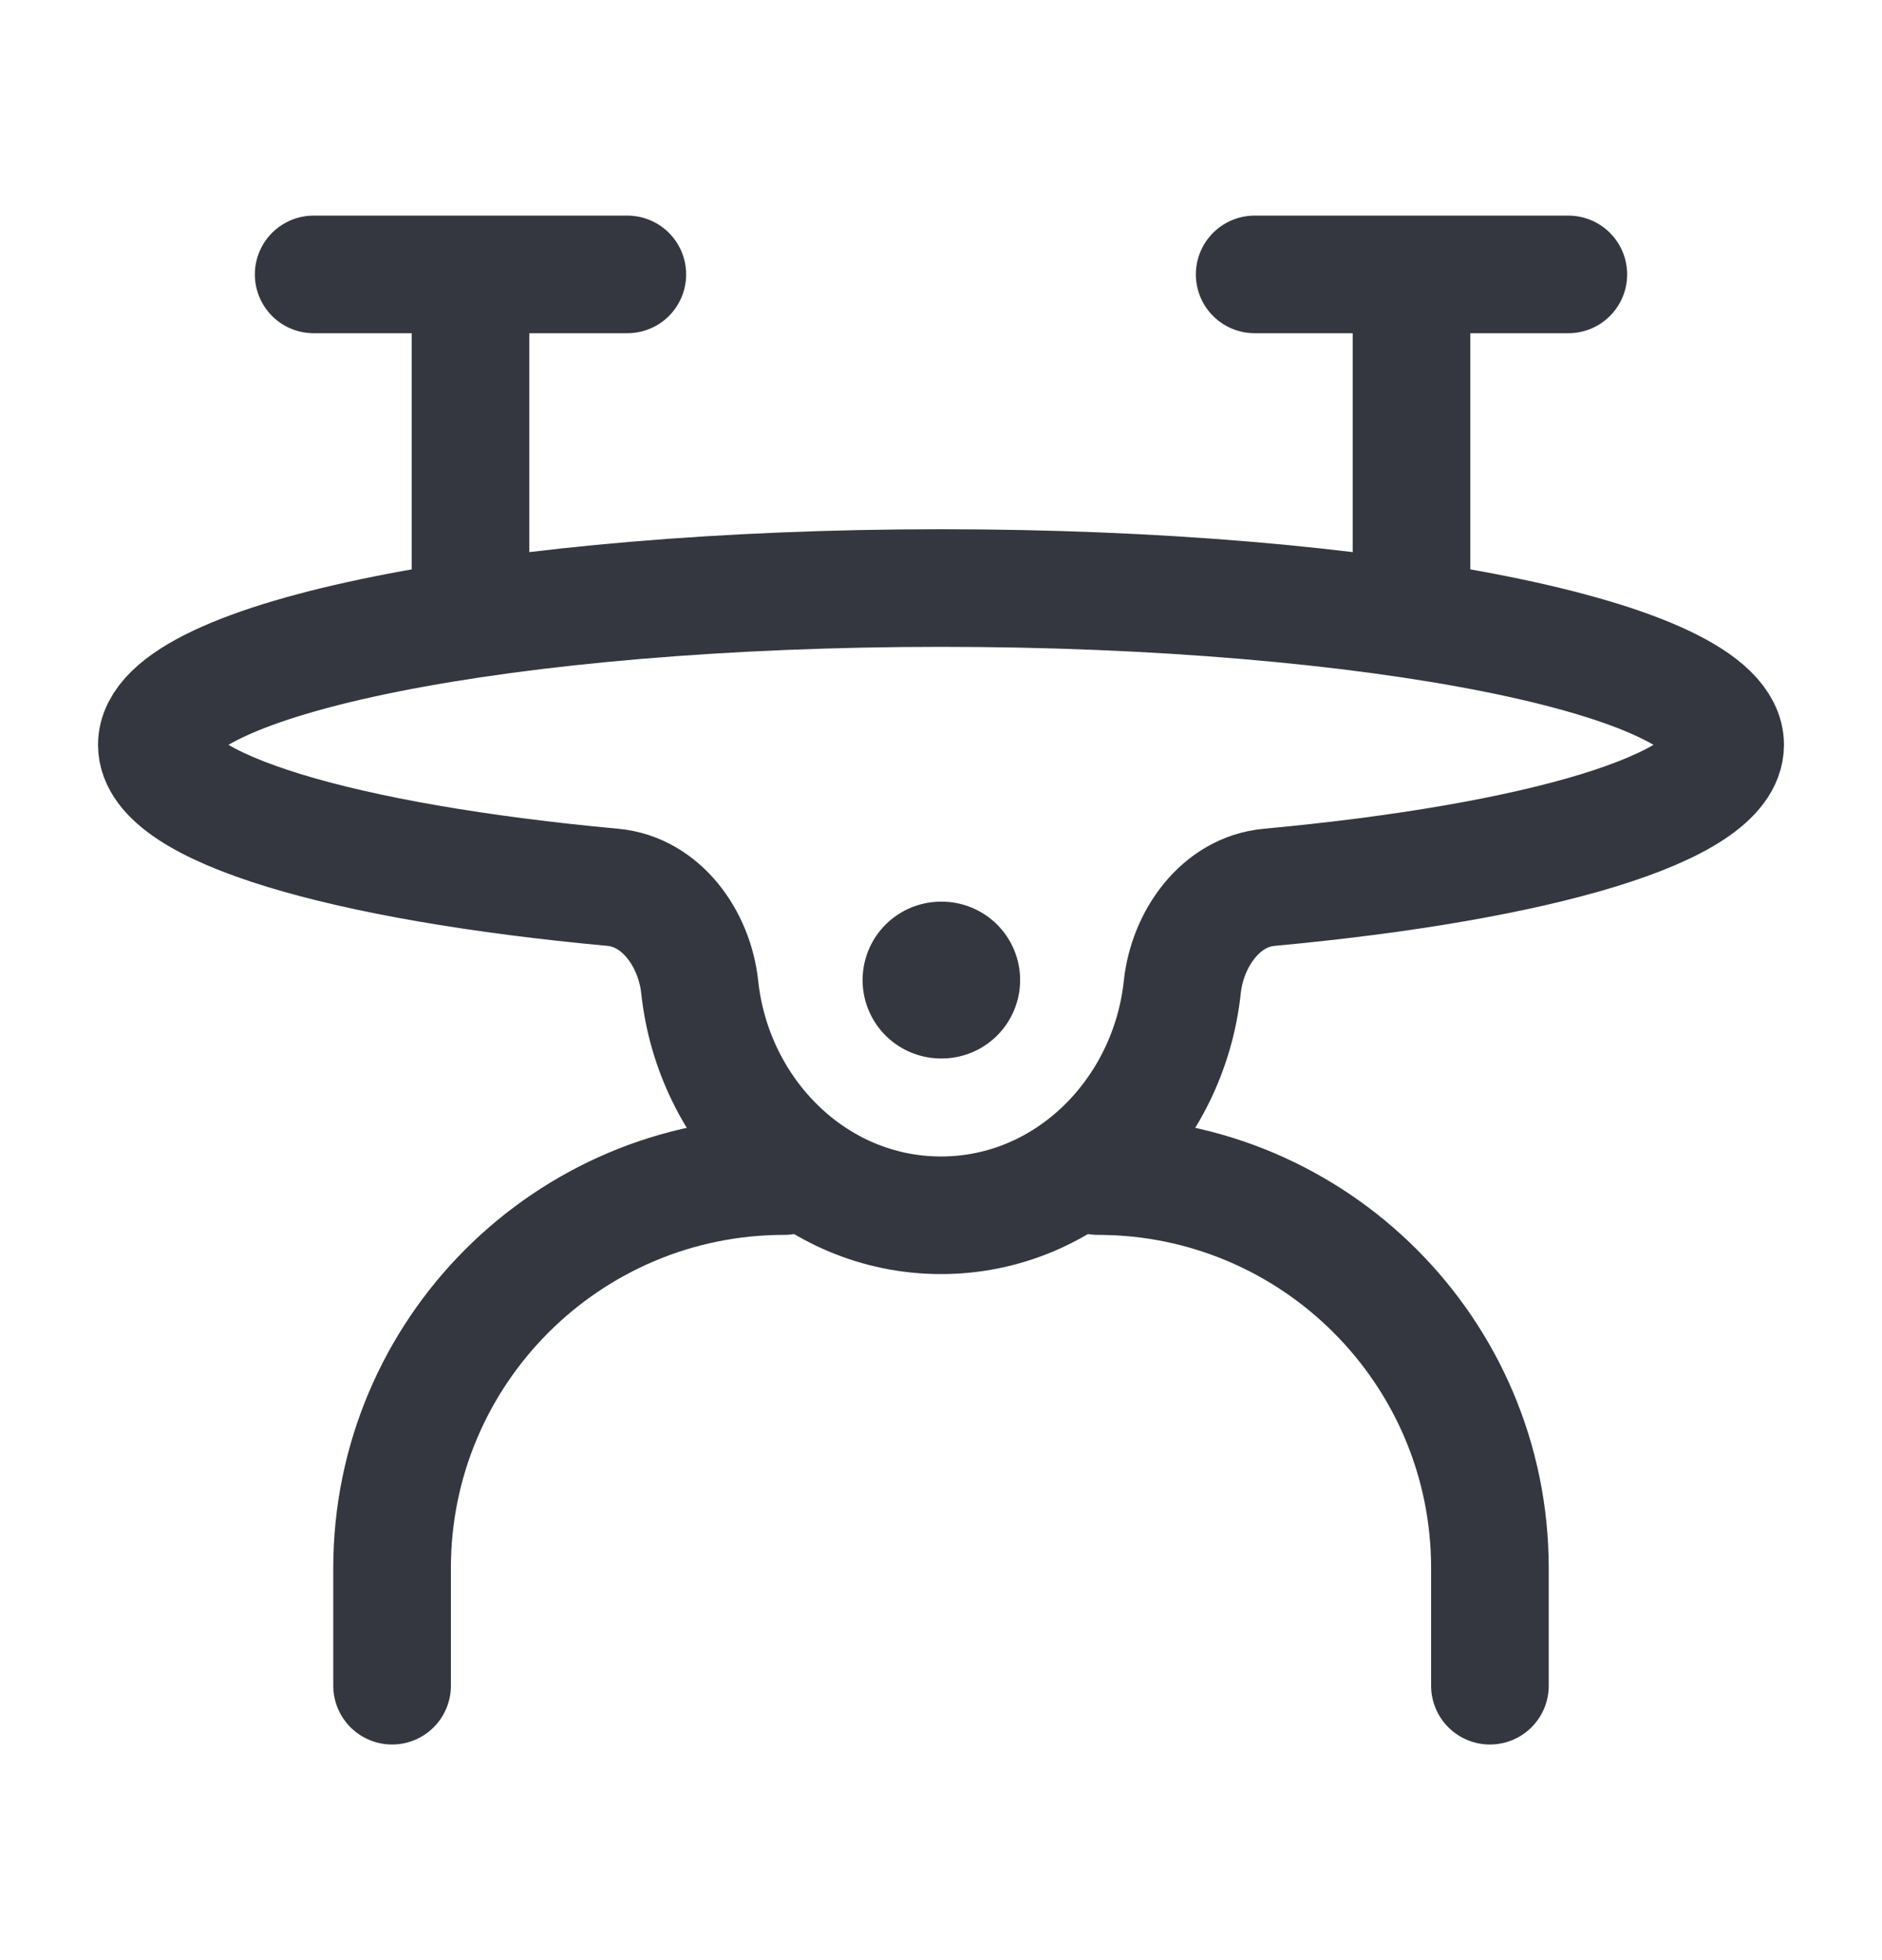 <svg width="24" height="25" viewBox="0 0 24 25" fill="none" xmlns="http://www.w3.org/2000/svg">
<path d="M12 7.5C6.477 7.5 2 8.395 2 9.5C2 10.306 4.382 11 7.815 11.317C8.433 11.374 8.857 11.972 8.923 12.589C9.094 14.194 10.384 15.5 12 15.5C13.616 15.5 14.906 14.194 15.077 12.589C15.143 11.972 15.567 11.374 16.185 11.317C19.618 11 22 10.306 22 9.5C22 8.395 17.523 7.5 12 7.5Z" stroke="#353740" stroke-width="1.5" stroke-linejoin="round"/>
<path d="M12 12.5H12.009" stroke="#353740" stroke-width="2" stroke-linecap="round" stroke-linejoin="round"/>
<path d="M4 3.5H6M6 3.5H8M6 3.5V7.5" stroke="#353740" stroke-width="1.5" stroke-linecap="round" stroke-linejoin="round"/>
<path d="M16 3.5H18M18 3.5H20M18 3.5V7.5" stroke="#353740" stroke-width="1.5" stroke-linecap="round" stroke-linejoin="round"/>
<path d="M5 21.5V20C5 17.239 7.239 15 10 15M19 21.5V20C19 17.239 16.761 15 14 15" stroke="#353740" stroke-width="1.5" stroke-linecap="round" stroke-linejoin="round"/>
</svg>
